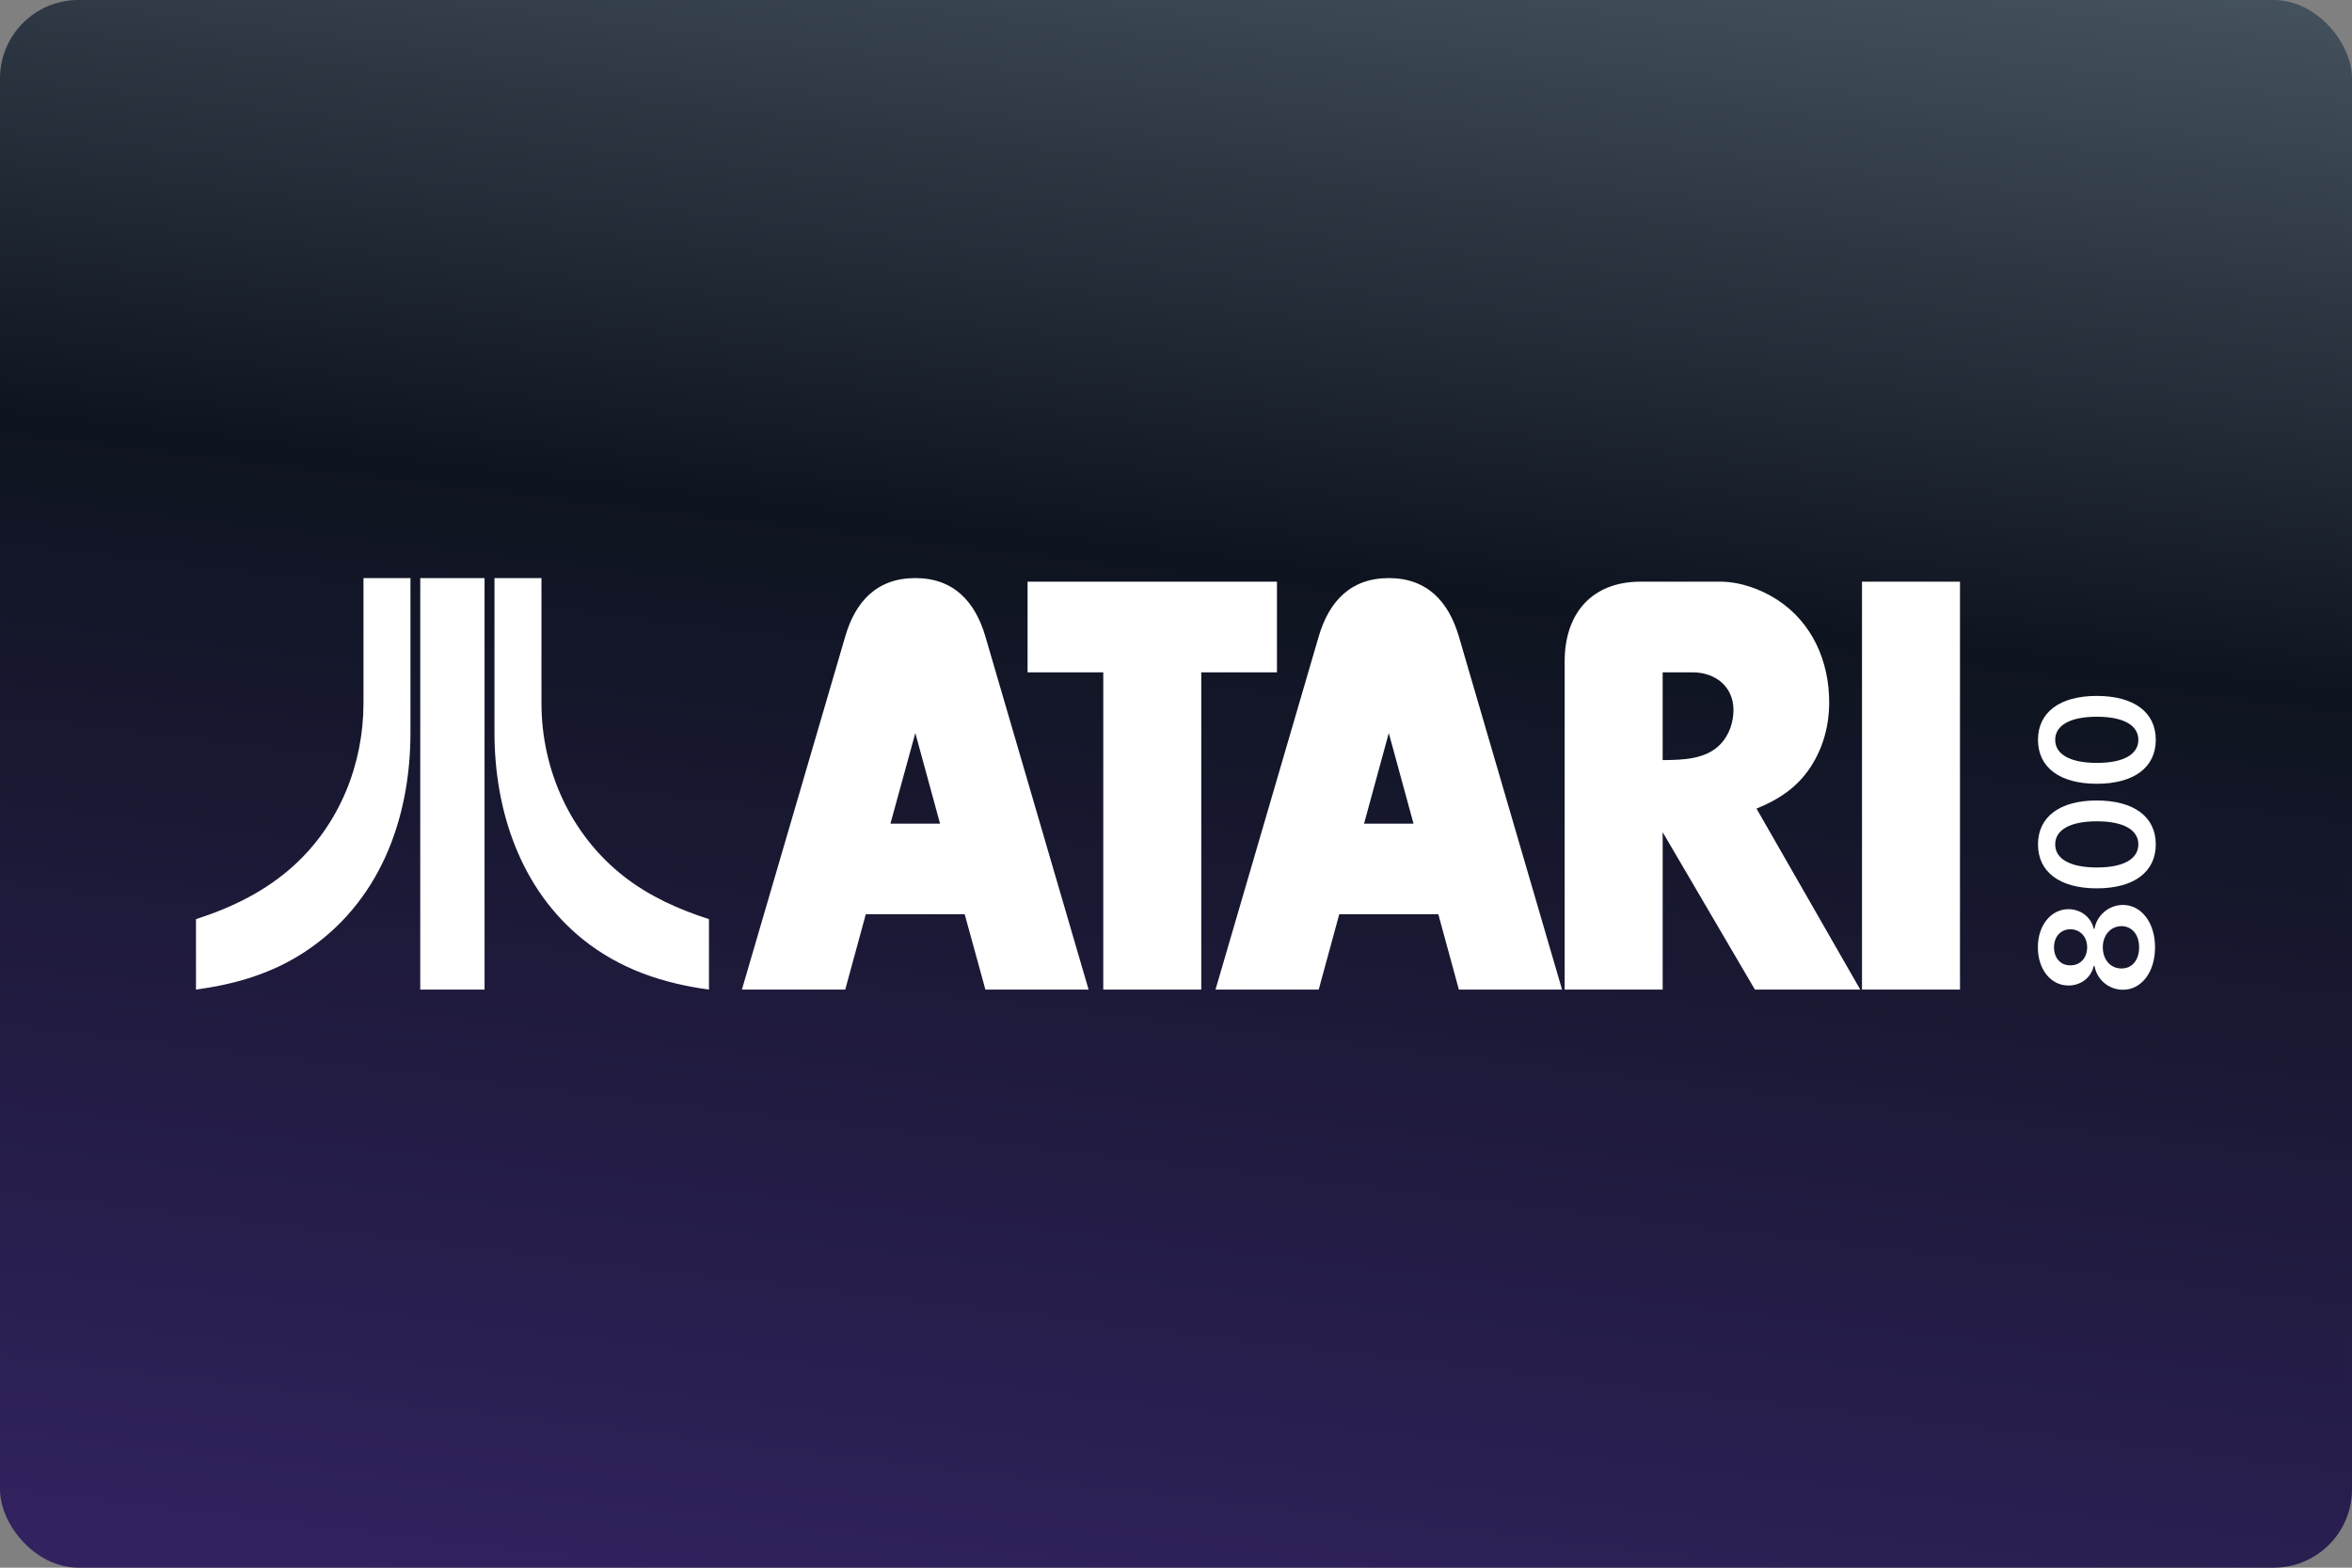 <?xml version="1.0" encoding="UTF-8"?>
<svg width="480" height="320" version="1.1" viewBox="0 0 480 320" xmlns="http://www.w3.org/2000/svg">
 <rect x="0" y="0" width="480" height="320" fill="#808080" stroke="none"/>
 <defs>
  <linearGradient id="a" x1="75.111" x2="57.171" y1="-29.141" y2="121.31" gradientTransform="scale(3.78)" gradientUnits="userSpaceOnUse">
   <stop stop-color="#667885" offset="0"/>
   <stop stop-color="#0e141f" offset=".398"/>
   <stop stop-color="#452981" offset="1"/>
  </linearGradient>
 </defs>
 <rect width="480" height="320" ry="16" fill="url(#a)" stroke-linecap="square" stroke-linejoin="round" stroke-width="2" style="paint-order:stroke fill markers"/>
 <path d="m74.18 118v25.51c0 12.412-4.824 24.538-14.041 33.011-5.791 5.336-12.722 8.7-20.141 11.098v14.381c7.903-1.084 15.322-3.198 22.084-7.621 15.322-10.015 21.684-27.103 21.684-44.821v-31.556h-9.586zm11.586 0v83.999h13.123v-83.999zm15.148 0v31.556c0 15.95 5.335 31.984 18.09 42.228 7.561 6.048 16.266 8.931 25.682 10.215v-14.381c-6.277-2.026-12.184-4.678-17.406-8.758-10.842-8.503-16.779-21.684-16.779-35.351v-25.51h-9.586zm85.886 0c-7.871 0-12.247 4.818-14.303 11.926l-21.09 72.073h21.09l4.199-15.391h20.178l4.227 15.391h21.061l-21.061-72.073c-2.085-7.107-6.459-11.926-14.301-11.926zm96.626 0c-7.842 0-12.218 4.818-14.303 11.926l-21.061 72.073h21.061l4.199-15.391h20.209l4.199 15.391h21.057l-21.057-72.073c-2.085-7.107-6.463-11.926-14.305-11.926zm-73.72 0.732v18.508h15.451v64.759h20v-64.759h15.447v-18.508zm125.09 0c-9.956 0-15.477 6.525-15.477 16.246v67.02h20v-32.13l18.824 32.13h21.5l-21.172-36.946c4.552-1.851 8.278-4.289 11.039-8.488 2.585-3.965 3.789-8.489 3.789-13.219 0-8.37-3.461-16.299-10.629-20.939-3.377-2.174-7.577-3.674-11.631-3.674h-16.244zm45.202 0v83.267h19.998v-83.267zm-40.679 18.508h6.109c4.61 0 8.34 2.878 8.34 7.693 0 2.498-0.882 5.11-2.615 6.931-2.966 3.172-7.81 3.26-11.834 3.289v-17.914zm-152.52 12.393 5.051 18.502h-10.131l5.08-18.502zm96.626 0 5.051 18.502h-10.102l5.051-18.502z" fill="#fff" fill-rule="evenodd" stroke-width="1"/>
 <g transform="matrix(0 -3.78 3.78 0 0 1.175)" fill="#fff" stroke-width=".265" aria-label="800">
  <path d="m-50.844 116.35c1.332 0 2.285-0.734 2.288-1.735-3e-3 -0.77-0.571-1.413-1.287-1.533v-0.042c0.622-0.138 1.055-0.698 1.058-1.365-3e-3 -0.947-0.875-1.651-2.059-1.651-1.194 0-2.066 0.701-2.063 1.651-3e-3 0.667 0.424 1.227 1.058 1.365v0.042c-0.728 0.12-1.29 0.764-1.287 1.533-3e-3 1.001 0.947 1.735 2.291 1.735zm0-0.86c-0.698 0-1.149-0.385-1.143-0.953-6e-3 -0.589 0.478-1.007 1.143-1.007 0.655 0 1.137 0.421 1.143 1.007-6e-3 0.568-0.454 0.953-1.143 0.953zm0-2.805c-0.571 0-0.98-0.37-0.974-0.905-6e-3 -0.529 0.391-0.884 0.974-0.884 0.574 0 0.968 0.355 0.974 0.884-6e-3 0.538-0.412 0.905-0.974 0.905z"/>
  <path d="m-45.288 116.39c1.485 3e-3 2.372-1.17 2.372-3.19 0-2.008-0.893-3.169-2.372-3.169s-2.369 1.158-2.372 3.169c0 2.017 0.887 3.19 2.372 3.19zm0-0.941c-0.767 0-1.248-0.77-1.245-2.249 3e-3 -1.467 0.481-2.24 1.245-2.24 0.767 0 1.245 0.773 1.248 2.24 0 1.479-0.478 2.249-1.248 2.249z"/>
  <path d="m-39.641 116.39c1.485 3e-3 2.372-1.17 2.372-3.19 0-2.008-0.893-3.169-2.372-3.169s-2.369 1.158-2.372 3.169c0 2.017 0.887 3.19 2.372 3.19zm0-0.941c-0.767 0-1.248-0.77-1.245-2.249 3e-3 -1.467 0.481-2.24 1.245-2.24 0.767 0 1.245 0.773 1.248 2.24 0 1.479-0.478 2.249-1.248 2.249z"/>
 </g>
 <style type="text/css">.st0{fill:#FC0C18;}
	.st1{fill:#FC0C18;}</style>
</svg>
